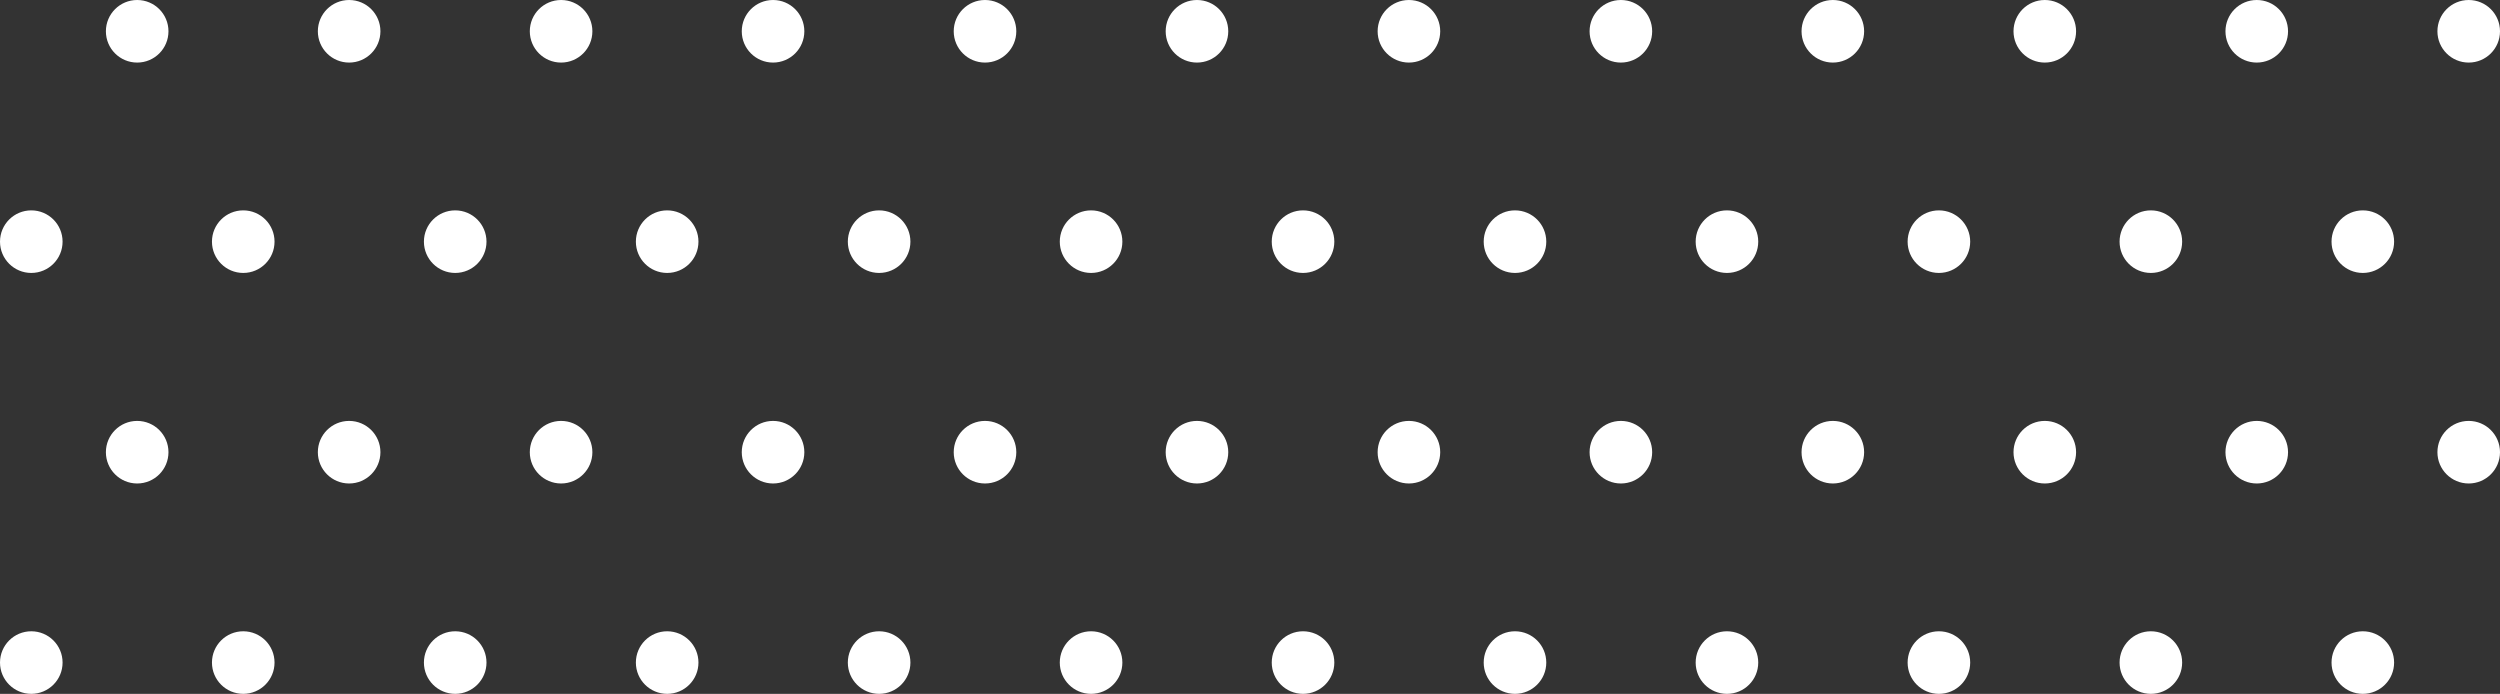 <!-- Generator: Adobe Illustrator 24.1.0, SVG Export Plug-In  -->
<svg version="1.1" xmlns="http://www.w3.org/2000/svg" xmlns:xlink="http://www.w3.org/1999/xlink" x="0px" y="0px"
	 width="141.42px" height="39.25px" viewBox="0 0 141.42 39.25" style="enable-background:new 0 0 141.42 39.25;"
	 xml:space="preserve">
<rect x="0" y="0" width="141.42" height="39.25" fill="#333333" stroke="none"/>
<style type="text/css">
	.st0{fill:#FFFFFF;}
</style>
<defs>
</defs>
<g>
	<g>
		<circle class="st0" cx="7.76" cy="1.77" r="1.77"/>
		<circle class="st0" cx="19.75" cy="1.77" r="1.77"/>
		<circle class="st0" cx="31.74" cy="1.77" r="1.77"/>
		<circle class="st0" cx="43.73" cy="1.77" r="1.77"/>
		<circle class="st0" cx="55.72" cy="1.77" r="1.77"/>
		<circle class="st0" cx="67.71" cy="1.77" r="1.77"/>
		<circle class="st0" cx="79.7" cy="1.77" r="1.77"/>
		<circle class="st0" cx="91.69" cy="1.77" r="1.77"/>
		<circle class="st0" cx="103.68" cy="1.77" r="1.77"/>
		<circle class="st0" cx="115.67" cy="1.77" r="1.77"/>
		<circle class="st0" cx="127.66" cy="1.77" r="1.77"/>
		<circle class="st0" cx="139.65" cy="1.77" r="1.77"/>
	</g>
	<g>
		<circle class="st0" cx="1.77" cy="13.67" r="1.77"/>
		<circle class="st0" cx="13.76" cy="13.67" r="1.77"/>
		<circle class="st0" cx="25.75" cy="13.67" r="1.77"/>
		<circle class="st0" cx="37.74" cy="13.67" r="1.77"/>
		<circle class="st0" cx="49.73" cy="13.67" r="1.77"/>
		<circle class="st0" cx="61.72" cy="13.67" r="1.77"/>
		<circle class="st0" cx="73.71" cy="13.67" r="1.77"/>
		<circle class="st0" cx="85.7" cy="13.67" r="1.77"/>
		<circle class="st0" cx="97.69" cy="13.67" r="1.77"/>
		<circle class="st0" cx="109.68" cy="13.67" r="1.77"/>
		<circle class="st0" cx="121.67" cy="13.67" r="1.77"/>
		<circle class="st0" cx="133.66" cy="13.67" r="1.77"/>
	</g>
	<g>
		<circle class="st0" cx="7.76" cy="25.58" r="1.77"/>
		<circle class="st0" cx="19.75" cy="25.58" r="1.77"/>
		<circle class="st0" cx="31.74" cy="25.58" r="1.77"/>
		<circle class="st0" cx="43.73" cy="25.58" r="1.77"/>
		<circle class="st0" cx="55.72" cy="25.58" r="1.77"/>
		<circle class="st0" cx="67.71" cy="25.58" r="1.77"/>
		<circle class="st0" cx="79.7" cy="25.58" r="1.77"/>
		<circle class="st0" cx="91.69" cy="25.58" r="1.77"/>
		<circle class="st0" cx="103.68" cy="25.58" r="1.77"/>
		<circle class="st0" cx="115.67" cy="25.58" r="1.77"/>
		<circle class="st0" cx="127.66" cy="25.58" r="1.77"/>
		<circle class="st0" cx="139.65" cy="25.58" r="1.77"/>
	</g>
	<g>
		<circle class="st0" cx="1.77" cy="37.48" r="1.77"/>
		<circle class="st0" cx="13.76" cy="37.48" r="1.77"/>
		<circle class="st0" cx="25.75" cy="37.48" r="1.77"/>
		<circle class="st0" cx="37.74" cy="37.48" r="1.77"/>
		<circle class="st0" cx="49.73" cy="37.48" r="1.77"/>
		<circle class="st0" cx="61.72" cy="37.48" r="1.77"/>
		<circle class="st0" cx="73.71" cy="37.48" r="1.77"/>
		<circle class="st0" cx="85.7" cy="37.48" r="1.77"/>
		<circle class="st0" cx="97.69" cy="37.48" r="1.77"/>
		<circle class="st0" cx="109.68" cy="37.48" r="1.77"/>
		<circle class="st0" cx="121.67" cy="37.48" r="1.77"/>
		<circle class="st0" cx="133.66" cy="37.48" r="1.77"/>
	</g>
</g>
</svg>
